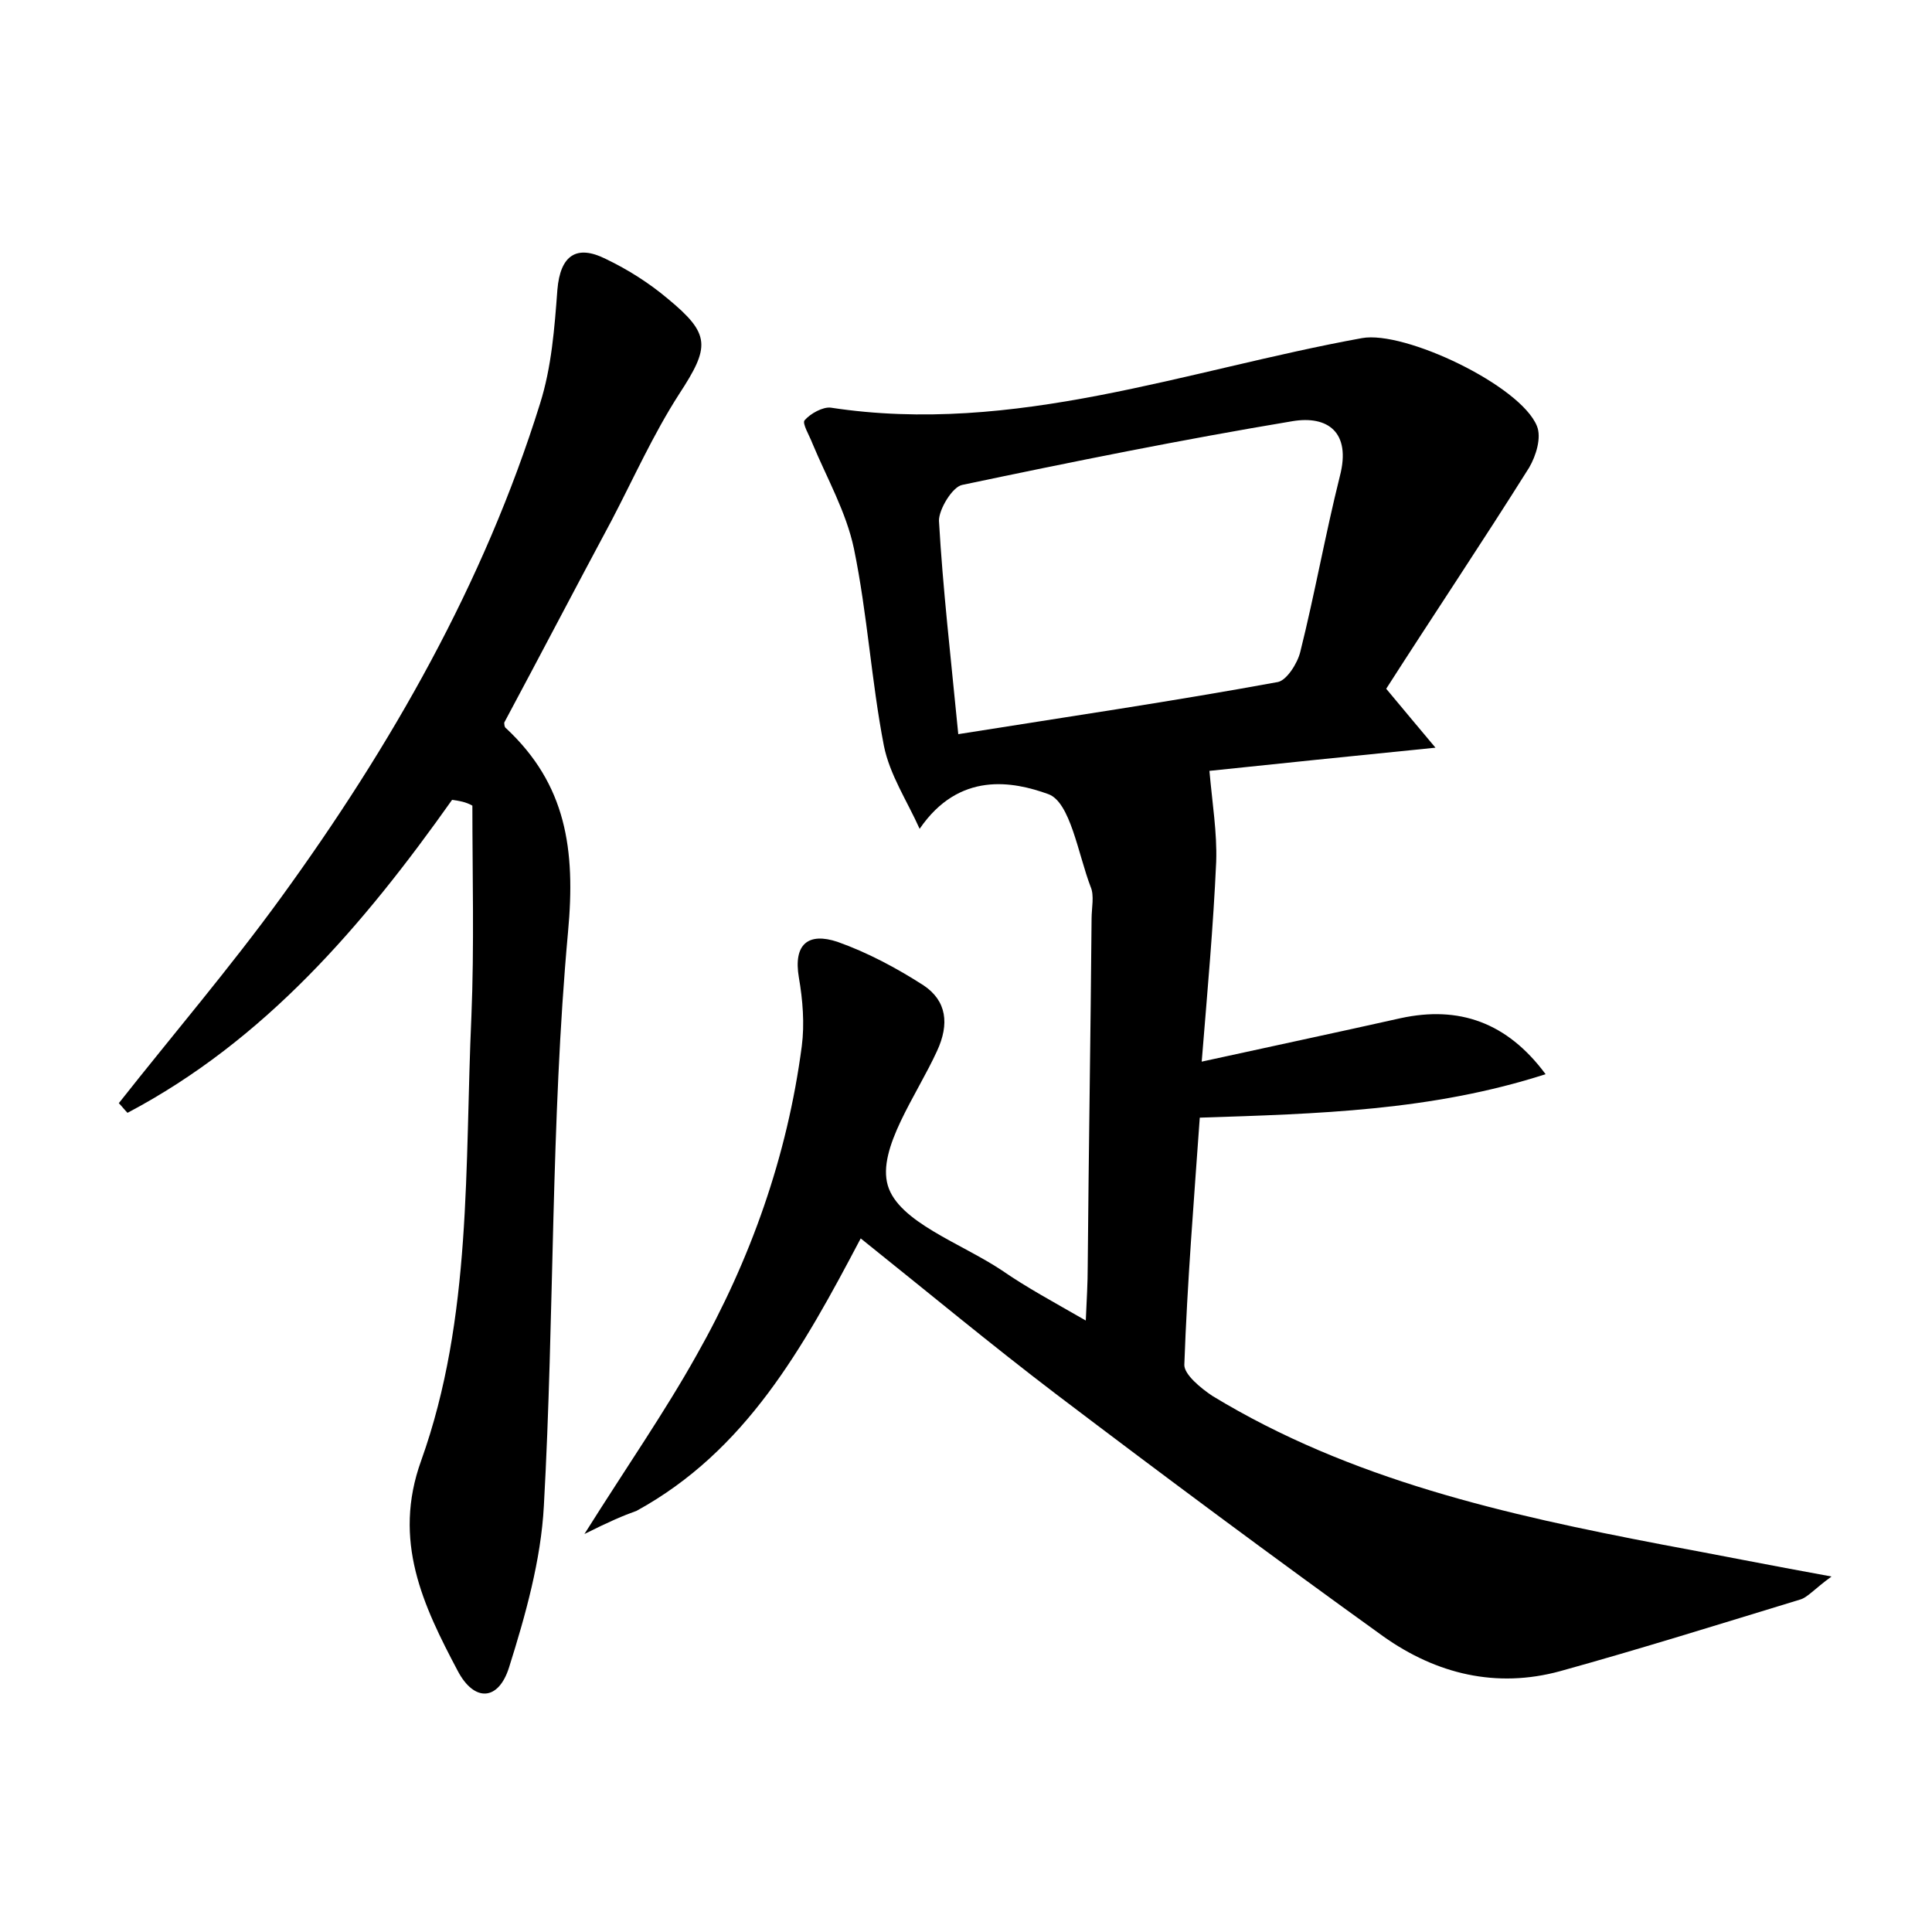 <?xml version="1.0" encoding="utf-8"?>
<!-- Generator: Adobe Illustrator 22.0.0, SVG Export Plug-In . SVG Version: 6.00 Build 0)  -->
<svg version="1.1" id="图层_1" xmlns="http://www.w3.org/2000/svg" xmlns:xlink="http://www.w3.org/1999/xlink" x="0px" y="0px"
	 viewBox="0 0 200 200" style="enable-background:new 0 0 200 200;" xml:space="preserve">
<style type="text/css">
	.st1{fill:#010000;}
	.st4{fill:#fbfafc;}
</style>
<g>
	
	<path d="M60.5,158.8c4.4-7,8.3-12.6,11.6-18.5c5.6-9.9,9.4-20.6,10.9-32c0.3-2.3,0.1-4.8-0.3-7.1c-0.6-3.5,1-4.7,4-3.7
		c3.1,1.1,6.1,2.7,8.9,4.5c2.4,1.6,2.7,4,1.4,6.8c-2.1,4.6-6.2,10.1-5.1,13.9c1.1,3.8,7.6,6,11.8,8.8c2.6,1.8,5.4,3.3,8.7,5.2
		c0.1-2.2,0.2-3.9,0.2-5.6c0.1-12,0.3-24,0.4-36c0-1.1,0.3-2.4-0.1-3.3c-1.3-3.4-2.1-8.8-4.4-9.6c-3.6-1.3-9.2-2.4-13.3,3.6
		c-1.3-2.9-3.1-5.6-3.7-8.6c-1.3-6.7-1.7-13.6-3.1-20.4c-0.8-3.8-2.8-7.3-4.3-10.9c-0.3-0.8-1.1-2.1-0.8-2.4
		c0.6-0.7,1.9-1.4,2.7-1.3c19,2.9,36.8-3.9,55-7.2c4.4-0.8,16.4,4.9,18.1,9.1c0.5,1.2-0.1,3.1-0.8,4.3c-4.9,7.8-10,15.4-14.8,22.9
		c1.9,2.3,3.1,3.7,5.1,6.1c-8.9,0.9-16.8,1.7-23.4,2.4c0.3,3.4,0.8,6.4,0.7,9.4c-0.3,6.7-0.9,13.3-1.5,20.7c7.3-1.6,13.9-3,20.6-4.5
		c6-1.3,11,0.4,15,5.8c-11.8,3.8-23.6,4.1-35.8,4.5c-0.6,8.5-1.3,17.1-1.6,25.6c0,1,1.7,2.4,2.9,3.2c14.3,8.7,30.4,12.3,46.6,15.4
		c5.4,1,10.9,2.1,17.5,3.3c-1.8,1.3-2.5,2.2-3.3,2.4c-8.2,2.5-16.5,5.1-24.8,7.4c-6.6,1.8-12.8,0.3-18.3-3.6
		c-11.4-8.2-22.7-16.6-33.9-25.1c-6.7-5.1-13.2-10.5-20.2-16.1c-6,11.4-11.9,22-23.2,28.2C64.5,156.9,63.1,157.5,60.5,158.8z
		 M99.2,76c11.3-1.8,22.2-3.4,33.1-5.4c0.9-0.2,2-1.9,2.3-3.1c1.5-6,2.6-12.2,4.1-18.2c1.2-4.6-1.3-6.3-4.9-5.7
		c-11.4,1.9-22.8,4.2-34.2,6.6c-1,0.2-2.4,2.5-2.4,3.7C97.6,60.9,98.4,67.8,99.2,76z"/>
	<path d="M46.8,82.8c-9.2,13-19.4,24.9-33.6,32.4c-0.3-0.3-0.6-0.7-0.9-1c5.6-7.1,11.5-14,16.8-21.3c11.4-15.7,21-32.5,26.8-51.1
		c1.2-3.8,1.5-7.8,1.8-11.8c0.3-3.6,2-4.7,5-3.2c2.3,1.1,4.5,2.5,6.4,4.1c4.5,3.7,4.4,5,1.2,9.9c-2.7,4.2-4.7,8.7-7,13.1
		c-3.7,6.9-7.3,13.8-11.1,20.9c0,0.1,0,0.5,0.2,0.6c6.2,5.8,7.2,12.5,6.4,21.1c-1.8,19.7-1.4,39.6-2.5,59.4
		c-0.3,5.6-1.9,11.3-3.6,16.7c-1.1,3.5-3.6,3.6-5.3,0.4c-3.6-6.8-6.8-13.5-3.8-21.8c5.3-14.8,4.5-30.6,5.2-46
		c0.3-7.3,0.1-14.6,0.1-21.8C48.2,83,47.5,82.9,46.8,82.8z"/>
	
</g>
</svg>

